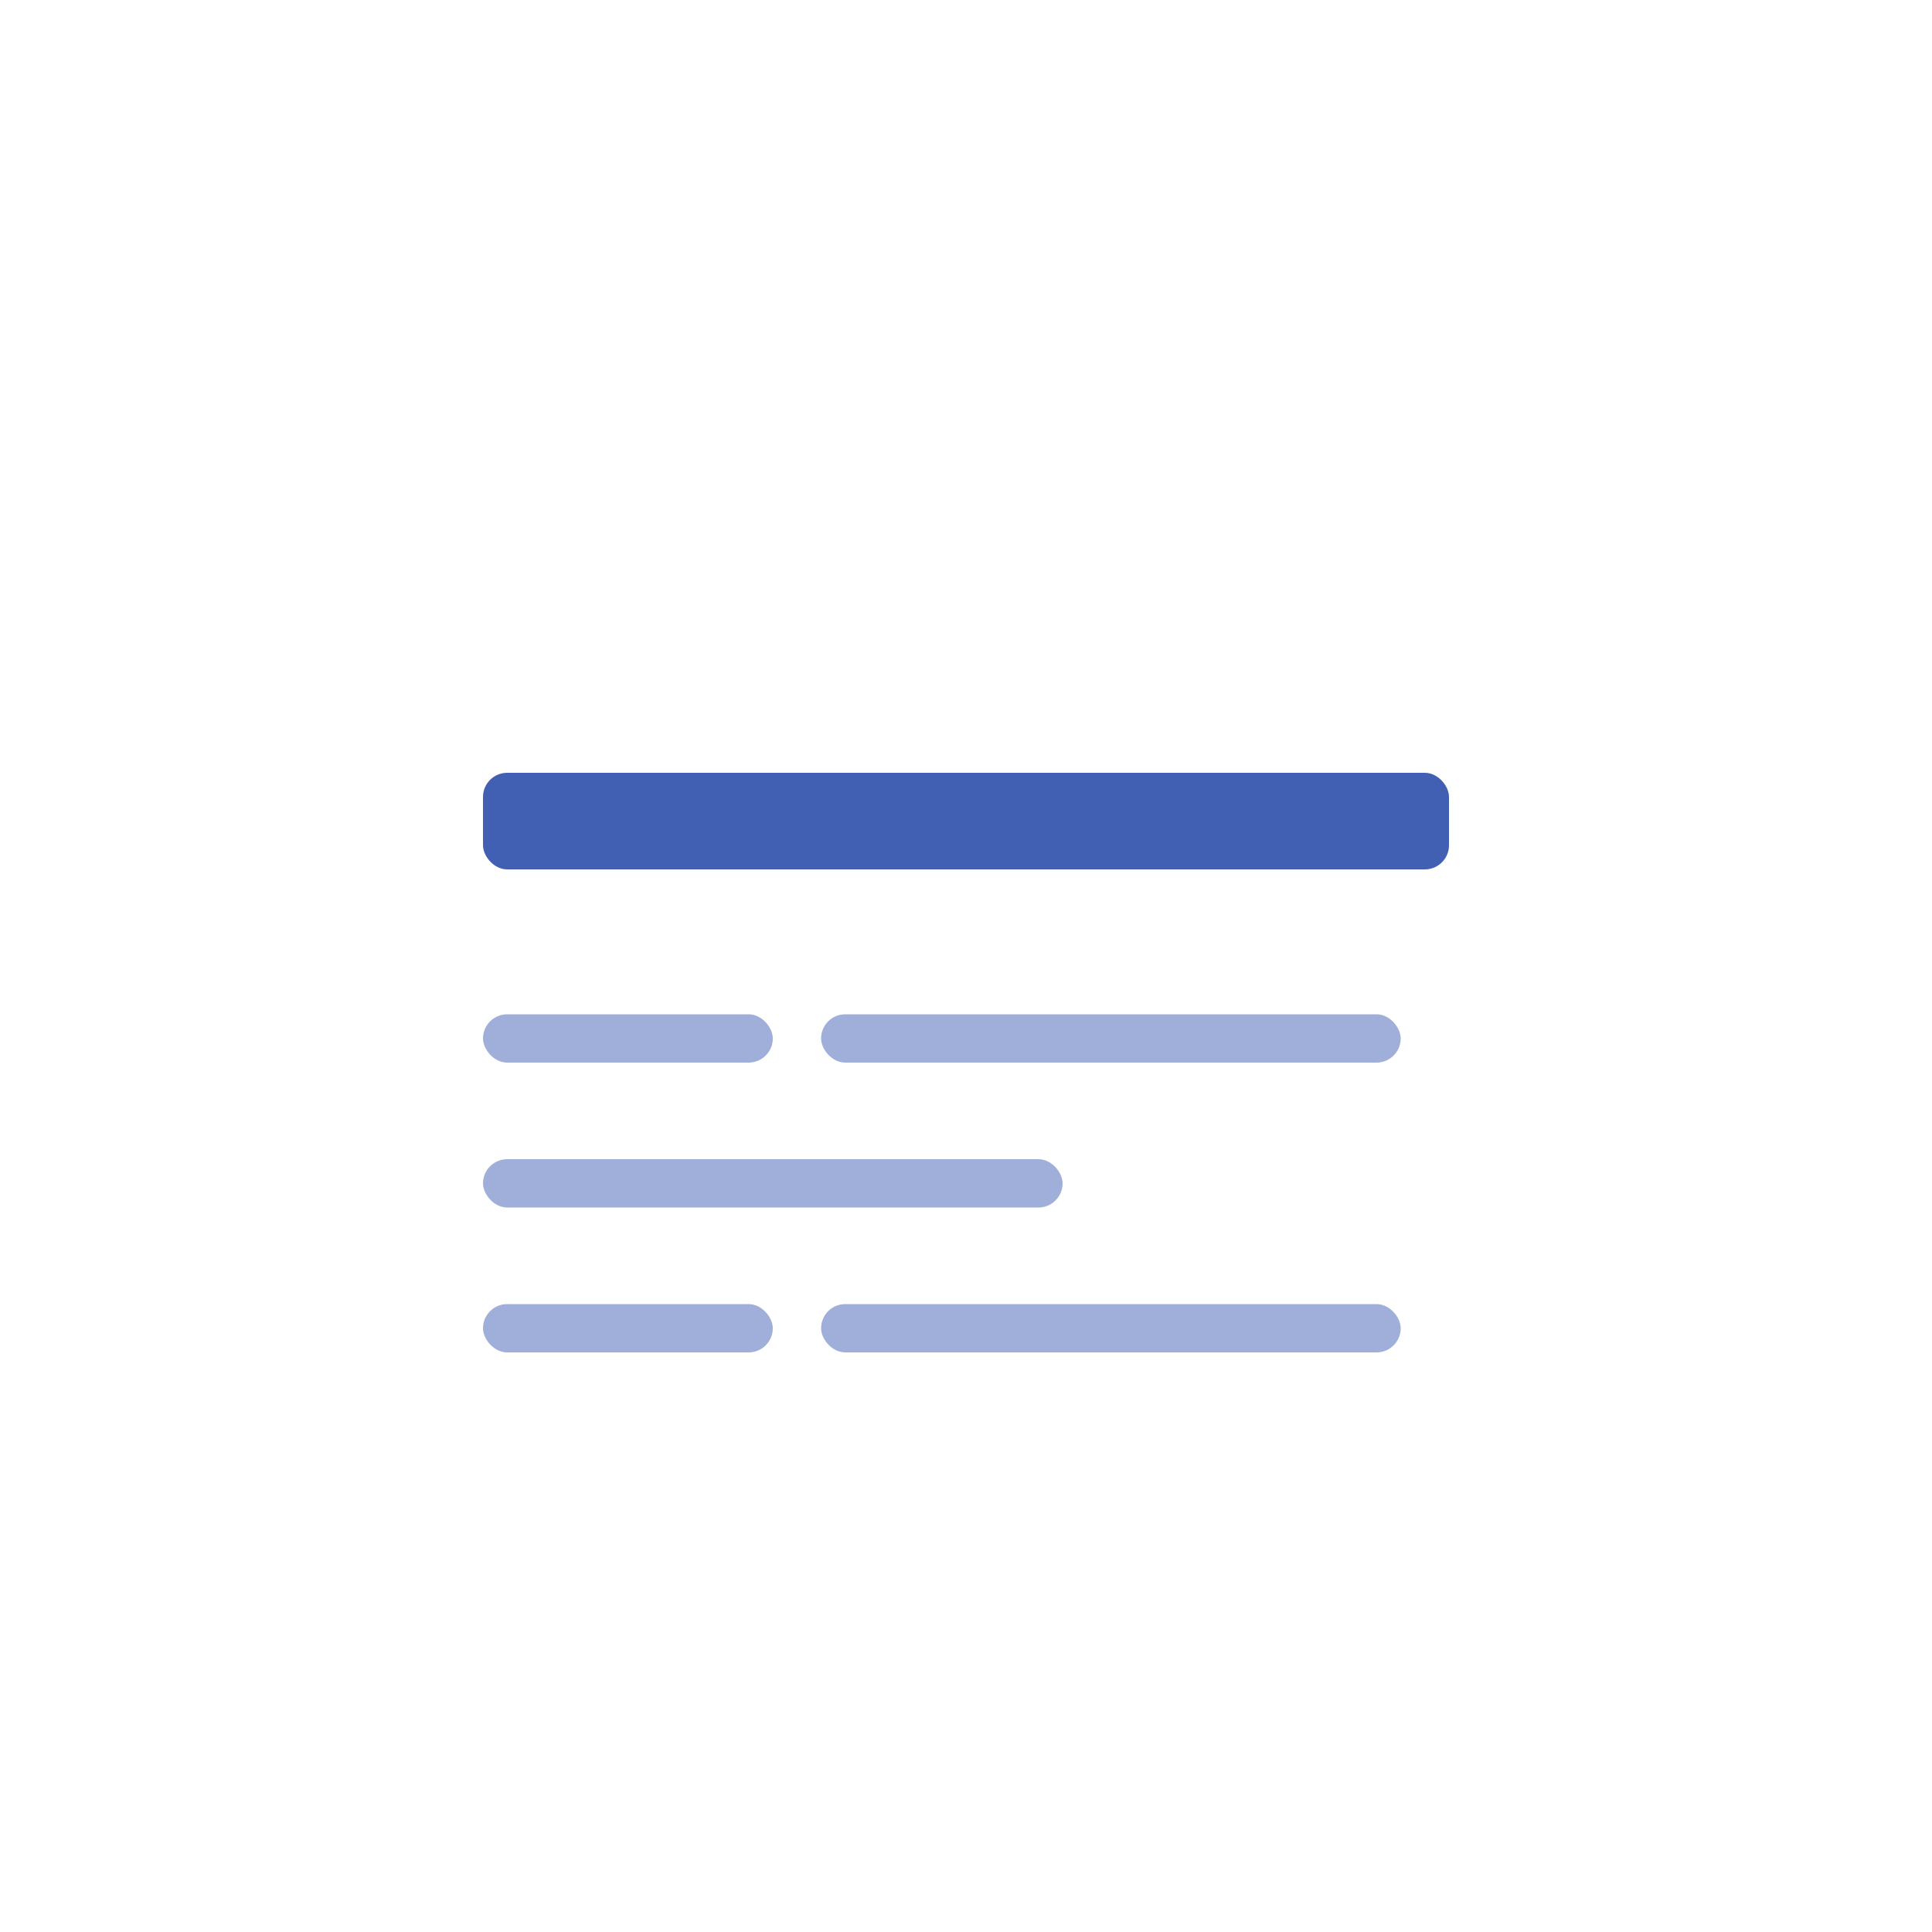 <svg width="80" height="80" viewBox="0 0 80 80" fill="none" xmlns="http://www.w3.org/2000/svg">
<g opacity="0.5">
<rect x="58" y="44" width="24" height="2" rx="1" transform="rotate(180 58 44)" fill="#415FB3"/>
<rect x="32" y="44" width="12" height="2" rx="1" transform="rotate(180 32 44)" fill="#415FB3"/>
<rect x="20" y="48" width="24" height="2" rx="1" fill="#415FB3"/>
<rect x="58" y="56" width="24" height="2" rx="1" transform="rotate(180 58 56)" fill="#415FB3"/>
<rect x="32" y="56" width="12" height="2" rx="1" transform="rotate(180 32 56)" fill="#415FB3"/>
</g>
<rect x="20" y="32" width="40" height="4" rx="1" fill="#415FB3"/>
</svg>
